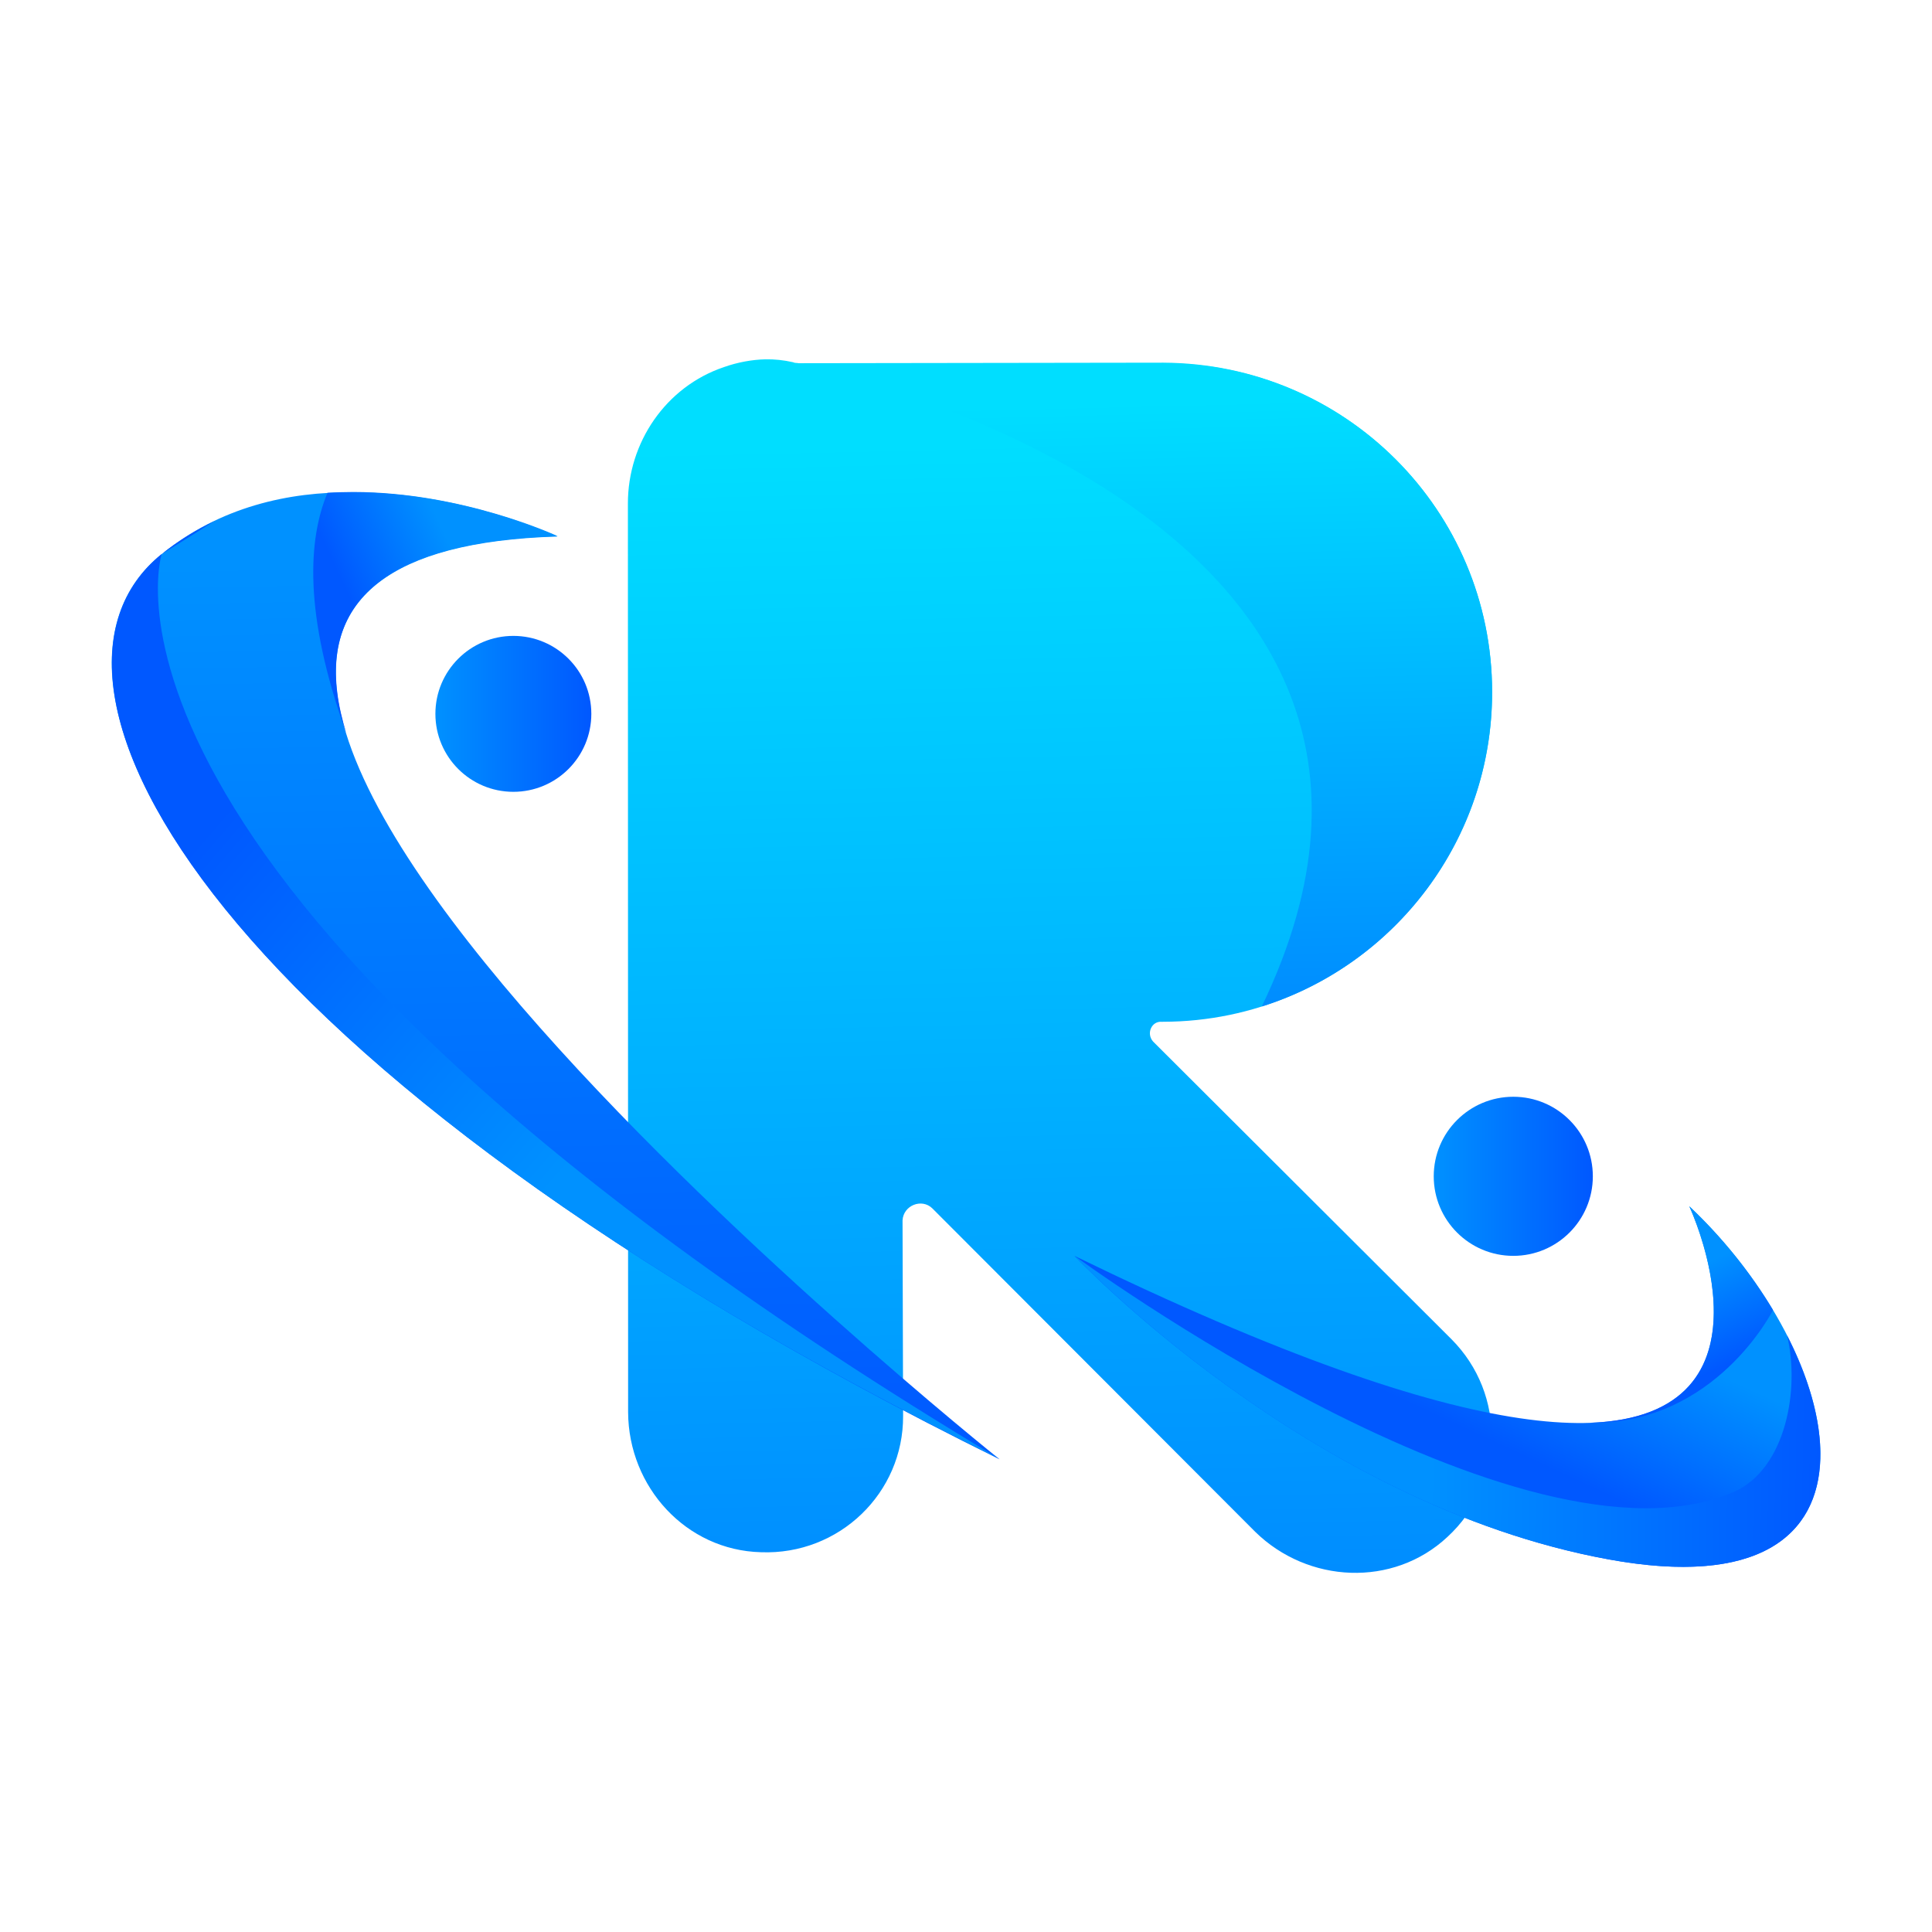 <?xml version="1.0" encoding="UTF-8" standalone="no"?>
<!DOCTYPE svg PUBLIC "-//W3C//DTD SVG 1.1//EN" "http://www.w3.org/Graphics/SVG/1.1/DTD/svg11.dtd">
<svg width="100%" height="100%" viewBox="0 0 2084 2084" version="1.1" xmlns="http://www.w3.org/2000/svg" xmlns:xlink="http://www.w3.org/1999/xlink" xml:space="preserve" xmlns:serif="http://www.serif.com/" style="fill-rule:evenodd;clip-rule:evenodd;stroke-linejoin:round;stroke-miterlimit:2;">
    <g id="OBJECTS" transform="matrix(4.167,0,0,4.167,0,0)">
        <g transform="matrix(0,40.365,40.365,0,132.889,164.608)">
            <circle cx="0.5" cy="0" r="0.5" style="fill:url(#_Linear1);"/>
        </g>
        <g transform="matrix(0,41.185,41.185,0,391.731,283.908)">
            <circle cx="0.5" cy="0" r="0.5" style="fill:url(#_Linear2);"/>
        </g>
        <g transform="matrix(6.099,297.63,297.63,-6.099,271.78,114.135)">
            <path d="M-0.07,-0.282C-0.054,-0.333 -0.006,-0.367 0.047,-0.368L0.837,-0.384C0.902,-0.385 0.958,-0.336 0.961,-0.271C0.965,-0.203 0.912,-0.146 0.845,-0.145L0.675,-0.142C0.662,-0.141 0.656,-0.125 0.665,-0.116L0.952,0.159C0.998,0.204 1.003,0.278 0.96,0.326C0.915,0.377 0.837,0.38 0.788,0.333L0.524,0.079C0.517,0.073 0.506,0.078 0.507,0.087L0.507,0.088C0.51,0.246 0.384,0.377 0.226,0.38C0.068,0.383 -0.062,0.258 -0.066,0.1L-0.072,-0.215C-0.072,-0.218 -0.072,-0.22 -0.073,-0.222C-0.075,-0.23 -0.076,-0.238 -0.076,-0.246C-0.076,-0.257 -0.074,-0.27 -0.07,-0.282Z" style="fill:url(#_Linear3);fill-rule:nonzero;"/>
        </g>
        <g transform="matrix(10.767,237.857,237.857,-10.767,76.69,146.477)">
            <path d="M-0.019,-0.146C0.112,-0.325 0.544,-0.117 1.005,0.72C1.005,0.72 -0.03,-0.462 -0.019,0.285C-0.019,0.285 -0.072,0.185 -0.077,0.065C-0.081,-0.004 -0.068,-0.08 -0.019,-0.146Z" style="fill:url(#_Linear4);fill-rule:nonzero;"/>
        </g>
        <g transform="matrix(-5.438,28.89,28.89,5.438,111.305,139.178)">
            <path d="M-0.221,-0.96C0.202,-1.05 0.855,-0.978 1.829,-0.405C0.926,-0.884 0.156,-0.613 -0.221,1.102C-0.221,1.102 -0.449,0.212 -0.27,-0.739C-0.256,-0.812 -0.24,-0.886 -0.221,-0.96Z" style="fill:url(#_Linear5);fill-rule:nonzero;"/>
        </g>
        <g transform="matrix(3.252,158.724,158.724,-3.252,298.801,103.91)">
            <path d="M0.99,0.155C0.926,0.374 0.726,0.536 0.485,0.541C0.189,0.547 -0.056,0.312 -0.062,0.016L-0.074,-0.575C-0.074,-0.58 -0.075,-0.584 -0.076,-0.589C-0.076,-0.589 0.182,0.565 0.99,0.155Z" style="fill:url(#_Linear6);fill-rule:nonzero;"/>
        </g>
        <g transform="matrix(-17.064,36.793,36.793,17.064,421.436,344.788)">
            <path d="M1.046,-3.409C1.046,-3.409 1.857,-1.386 1.369,0.499C0.88,2.384 -0.459,1.321 -0.892,0.017C-0.892,0.017 1.158,2.465 1.046,-3.409Z" style="fill:url(#_Linear7);fill-rule:nonzero;"/>
        </g>
        <g transform="matrix(13.723,22.317,22.317,-13.723,424.613,334.928)">
            <path d="M0.823,-1.094C0.825,-1.091 0.827,-1.088 0.829,-1.085C1.488,-0.037 0.823,1.033 0.823,1.033C0.398,1.038 -0.053,0.982 -0.483,0.866C-0.483,0.866 1.791,0.609 0.823,-1.094Z" style="fill:url(#_Linear8);fill-rule:nonzero;"/>
        </g>
        <g transform="matrix(-96.626,-83.485,-83.485,96.626,185.579,257.538)">
            <path d="M1.436,0.06C1.436,0.06 1.421,0.013 1.399,-0.06C1.415,-0.023 1.428,0.017 1.436,0.06Z" style="fill:url(#_Linear9);fill-rule:nonzero;"/>
        </g>
        <g transform="matrix(-96.626,-83.485,-83.485,96.626,140.628,309.563)">
            <path d="M-1.048,-0.201C1.156,0.183 1.436,-0.479 1.436,-0.479C1.51,-0.07 0.675,0.248 -1.048,-0.201Z" style="fill:url(#_Linear10);fill-rule:nonzero;"/>
        </g>
        <g transform="matrix(47.699,88.463,88.463,-47.699,371.295,364.18)">
            <path d="M0.559,0.209C0.924,0.664 0.649,0.879 0.269,0.887C0.407,0.851 0.57,0.721 0.559,0.576C0.51,-0.018 -0.782,-0.631 -0.782,-0.631C-0.782,-0.631 0.068,-0.405 0.559,0.209Z" style="fill:url(#_Linear11);fill-rule:nonzero;"/>
        </g>
    </g>
    <defs>
        <linearGradient id="_Linear1" x1="0" y1="0" x2="1" y2="0" gradientUnits="userSpaceOnUse" gradientTransform="matrix(6.12323e-17,1,-1,6.12323e-17,0.5,-0.5)"><stop offset="0" style="stop-color:rgb(0,145,255);stop-opacity:1"/><stop offset="1" style="stop-color:rgb(0,88,255);stop-opacity:1"/></linearGradient>
        <linearGradient id="_Linear2" x1="0" y1="0" x2="1" y2="0" gradientUnits="userSpaceOnUse" gradientTransform="matrix(6.12323e-17,1,-1,6.12323e-17,0.5,-0.5)"><stop offset="0" style="stop-color:rgb(0,145,255);stop-opacity:1"/><stop offset="1" style="stop-color:rgb(0,88,255);stop-opacity:1"/></linearGradient>
        <linearGradient id="_Linear3" x1="0" y1="0" x2="1" y2="0" gradientUnits="userSpaceOnUse" gradientTransform="matrix(1,3.46945e-18,-3.46945e-18,1,0,-0.002)"><stop offset="0" style="stop-color:rgb(0,222,255);stop-opacity:1"/><stop offset="1" style="stop-color:rgb(0,140,255);stop-opacity:1"/></linearGradient>
        <linearGradient id="_Linear4" x1="0" y1="0" x2="1" y2="0" gradientUnits="userSpaceOnUse" gradientTransform="matrix(1,-0.025,0.025,1,0.003,0.271)"><stop offset="0" style="stop-color:rgb(0,145,255);stop-opacity:1"/><stop offset="1" style="stop-color:rgb(0,88,255);stop-opacity:1"/></linearGradient>
        <linearGradient id="_Linear5" x1="0" y1="0" x2="1" y2="0" gradientUnits="userSpaceOnUse" gradientTransform="matrix(0.581,-0.814,0.814,0.581,0.133,0.258)"><stop offset="0" style="stop-color:rgb(0,145,255);stop-opacity:1"/><stop offset="1" style="stop-color:rgb(0,88,255);stop-opacity:1"/></linearGradient>
        <linearGradient id="_Linear6" x1="0" y1="0" x2="1" y2="0" gradientUnits="userSpaceOnUse" gradientTransform="matrix(1,0,0,1,0,-0.024)"><stop offset="0" style="stop-color:rgb(0,222,255);stop-opacity:1"/><stop offset="1" style="stop-color:rgb(0,140,255);stop-opacity:1"/></linearGradient>
        <linearGradient id="_Linear7" x1="0" y1="0" x2="1" y2="0" gradientUnits="userSpaceOnUse" gradientTransform="matrix(1,0,0,1,0,-0.945)"><stop offset="0" style="stop-color:rgb(0,145,255);stop-opacity:1"/><stop offset="1" style="stop-color:rgb(0,88,255);stop-opacity:1"/></linearGradient>
        <linearGradient id="_Linear8" x1="0" y1="0" x2="1" y2="0" gradientUnits="userSpaceOnUse" gradientTransform="matrix(0.993,-0.117,0.117,0.993,0.004,0.066)"><stop offset="0" style="stop-color:rgb(0,145,255);stop-opacity:1"/><stop offset="1" style="stop-color:rgb(0,88,255);stop-opacity:1"/></linearGradient>
        <linearGradient id="_Linear9" x1="0" y1="0" x2="1" y2="0" gradientUnits="userSpaceOnUse" gradientTransform="matrix(1,0,0,1,0,1.29113e-06)"><stop offset="0" style="stop-color:rgb(0,145,255);stop-opacity:1"/><stop offset="1" style="stop-color:rgb(0,88,255);stop-opacity:1"/></linearGradient>
        <linearGradient id="_Linear10" x1="0" y1="0" x2="1" y2="0" gradientUnits="userSpaceOnUse" gradientTransform="matrix(1,0,0,1,0,-0.231)"><stop offset="0" style="stop-color:rgb(0,145,255);stop-opacity:1"/><stop offset="1" style="stop-color:rgb(0,88,255);stop-opacity:1"/></linearGradient>
        <linearGradient id="_Linear11" x1="0" y1="0" x2="1" y2="0" gradientUnits="userSpaceOnUse" gradientTransform="matrix(0.488,0.873,-0.873,0.488,0.008,-0.014)"><stop offset="0" style="stop-color:rgb(0,145,255);stop-opacity:1"/><stop offset="1" style="stop-color:rgb(0,88,255);stop-opacity:1"/></linearGradient>
    </defs>
</svg>
